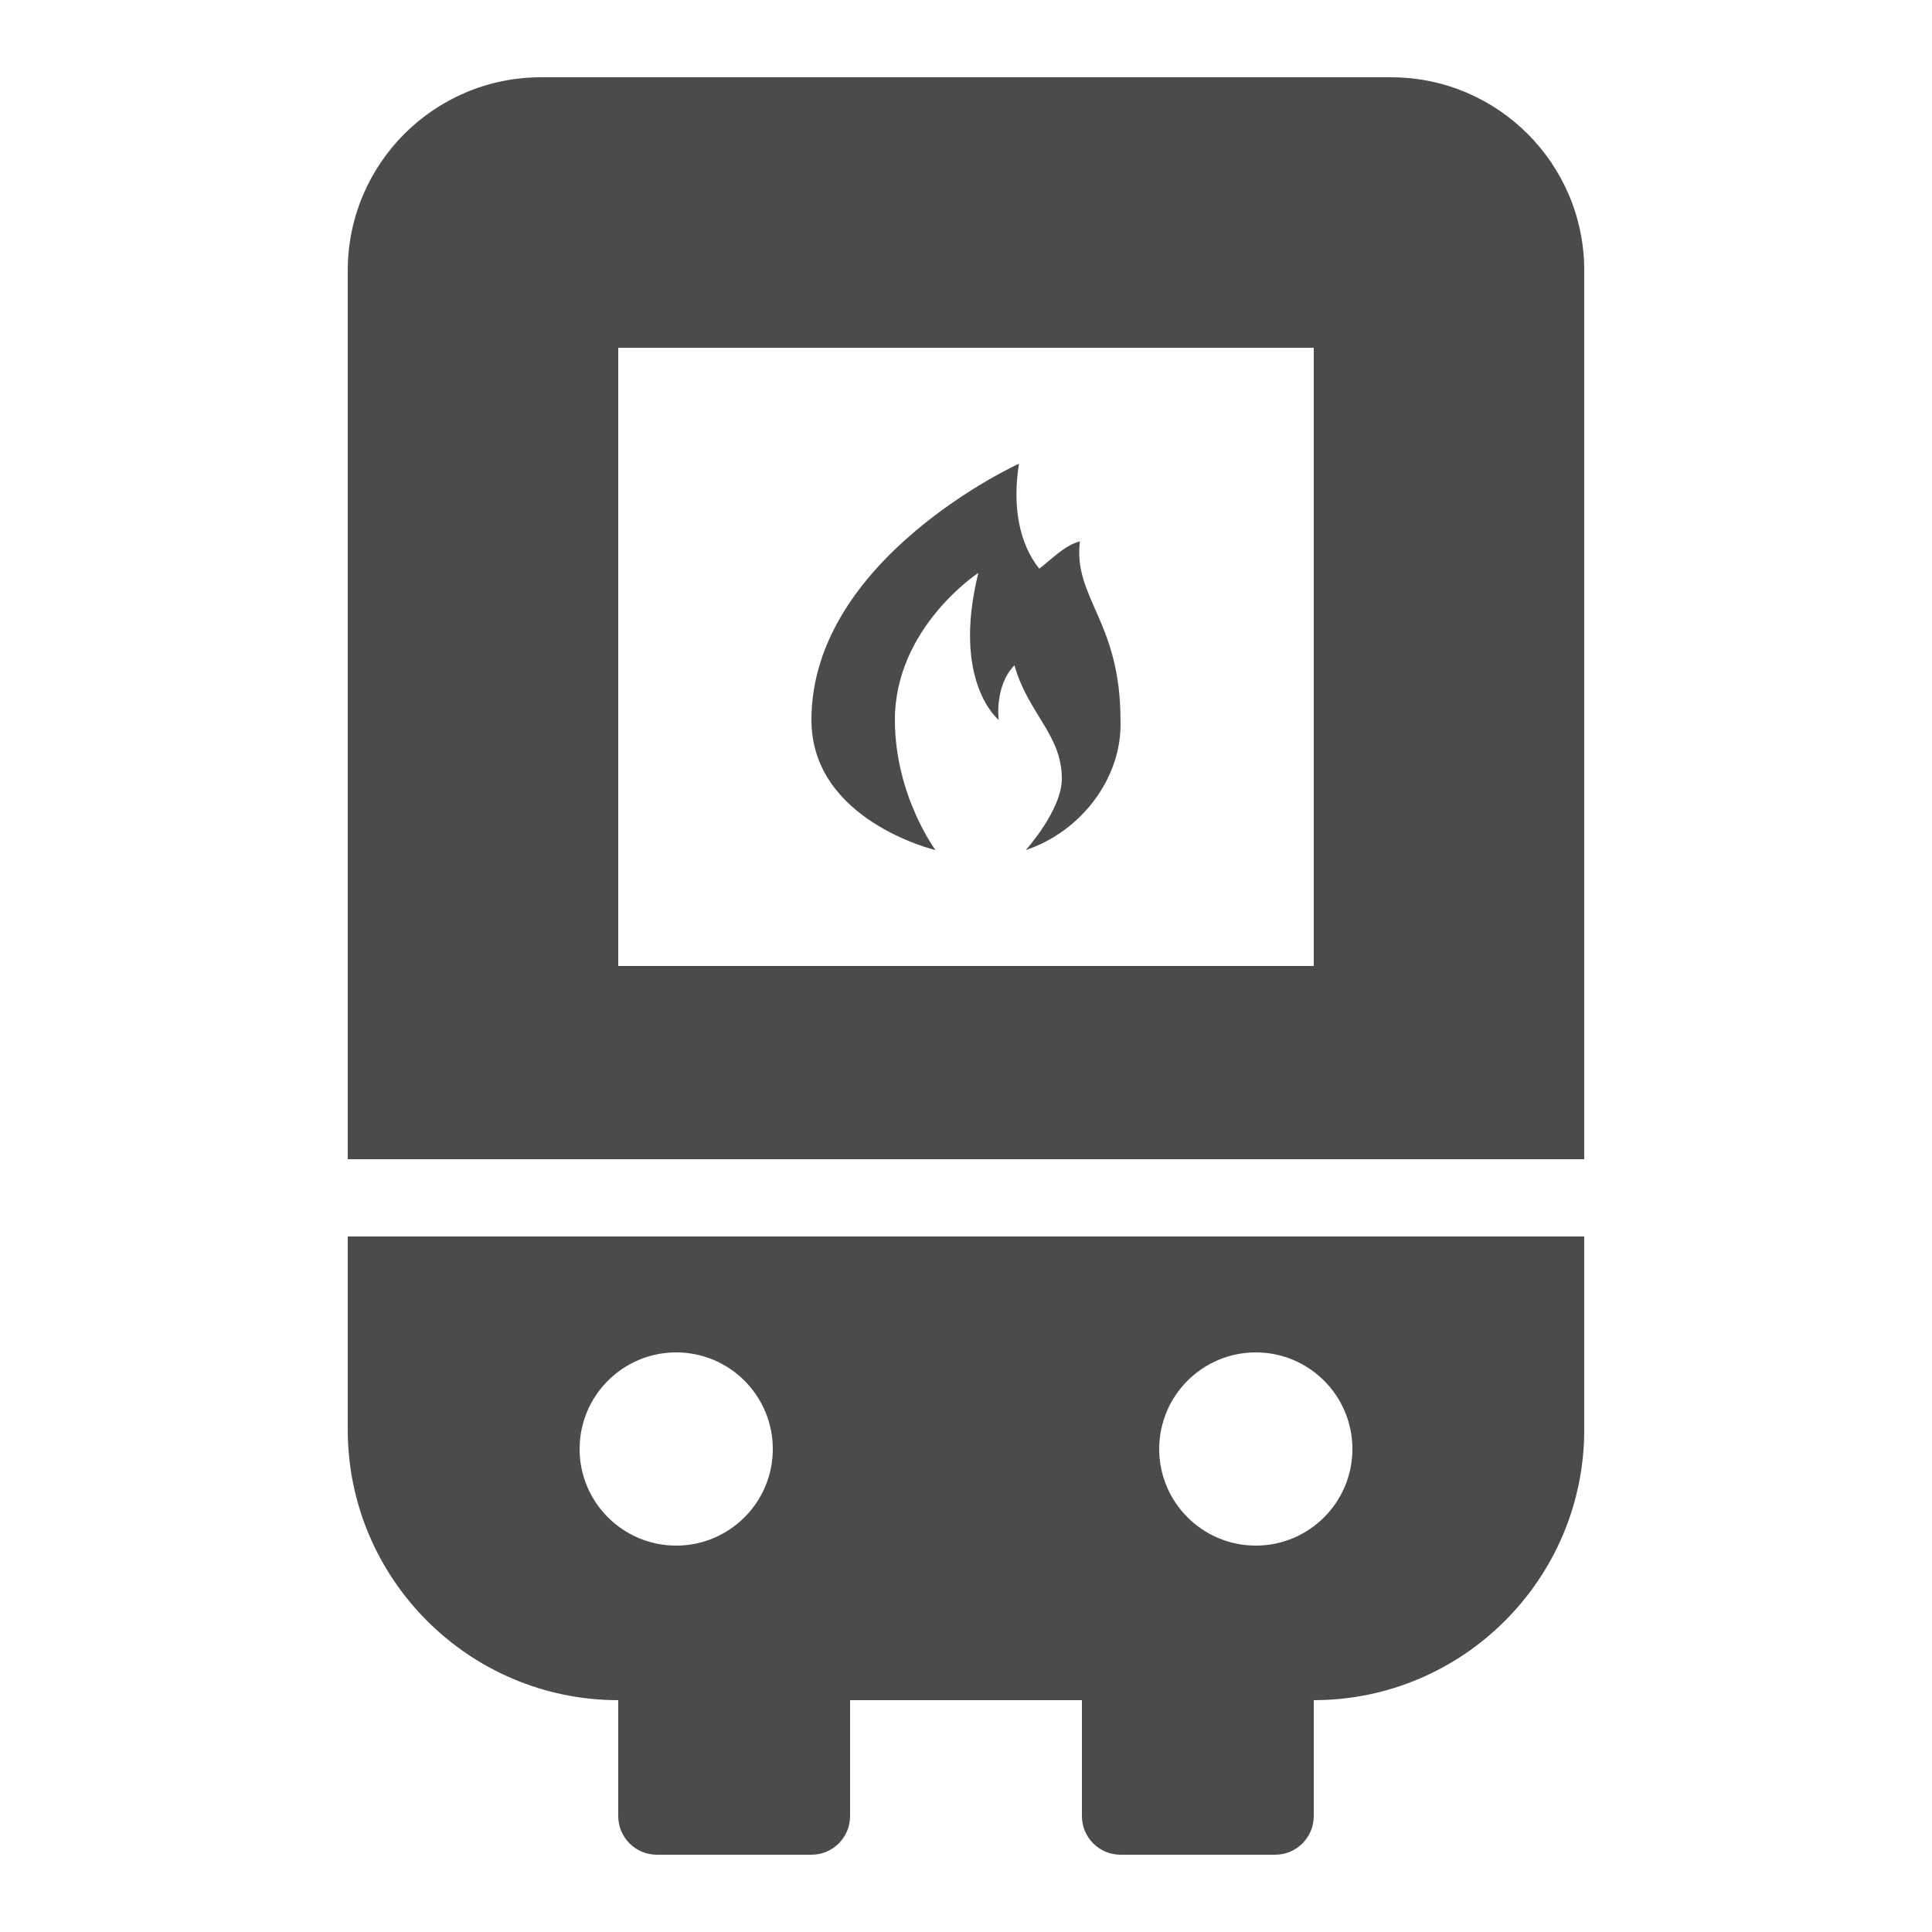 <svg xmlns="http://www.w3.org/2000/svg" viewBox="0 0 50 50">
  <path d="M14 2C11.24 2 9 4.24 9 7L9 30L41 30L41 7C41 4.24 38.76 2 36 2L14 2 z M 16 9L34 9L34 25L16 25L16 9 z M 26.371 12C26.371 12 21 14.446 21 18.631C21 21.24 24.211 22 24.211 22C24.211 22 23.16 20.588 23.16 18.631C23.16 16.24 25.32 14.826 25.32 14.826C24.62 17.652 25.846 18.631 25.846 18.631C25.846 18.631 25.729 17.76 26.254 17.217C26.604 18.467 27.48 19.011 27.48 20.152C27.48 20.967 26.547 22 26.547 22C28.007 21.511 29.056 20.099 28.998 18.631C28.998 16.076 27.772 15.477 27.947 14.01C27.538 14.119 27.188 14.5 26.896 14.717C26.371 14.065 26.196 13.087 26.371 12 z M 9 32L9 37C9 40.86 12.14 44 16 44L16 47C16 47.553 16.447 48 17 48L21 48C21.553 48 22 47.553 22 47L22 44L28 44L28 47C28 47.553 28.447 48 29 48L33 48C33.553 48 34 47.553 34 47L34 44C37.86 44 41 40.86 41 37L41 32L9 32 z M 17.5 35C18.88 35 20 36.12 20 37.5C20 38.88 18.88 40 17.5 40C16.12 40 15 38.88 15 37.5C15 36.12 16.12 35 17.5 35 z M 32.5 35C33.88 35 35 36.12 35 37.5C35 38.88 33.88 40 32.5 40C31.12 40 30 38.88 30 37.5C30 36.12 31.12 35 32.5 35 z" fill="#4B4B4B" />
</svg>